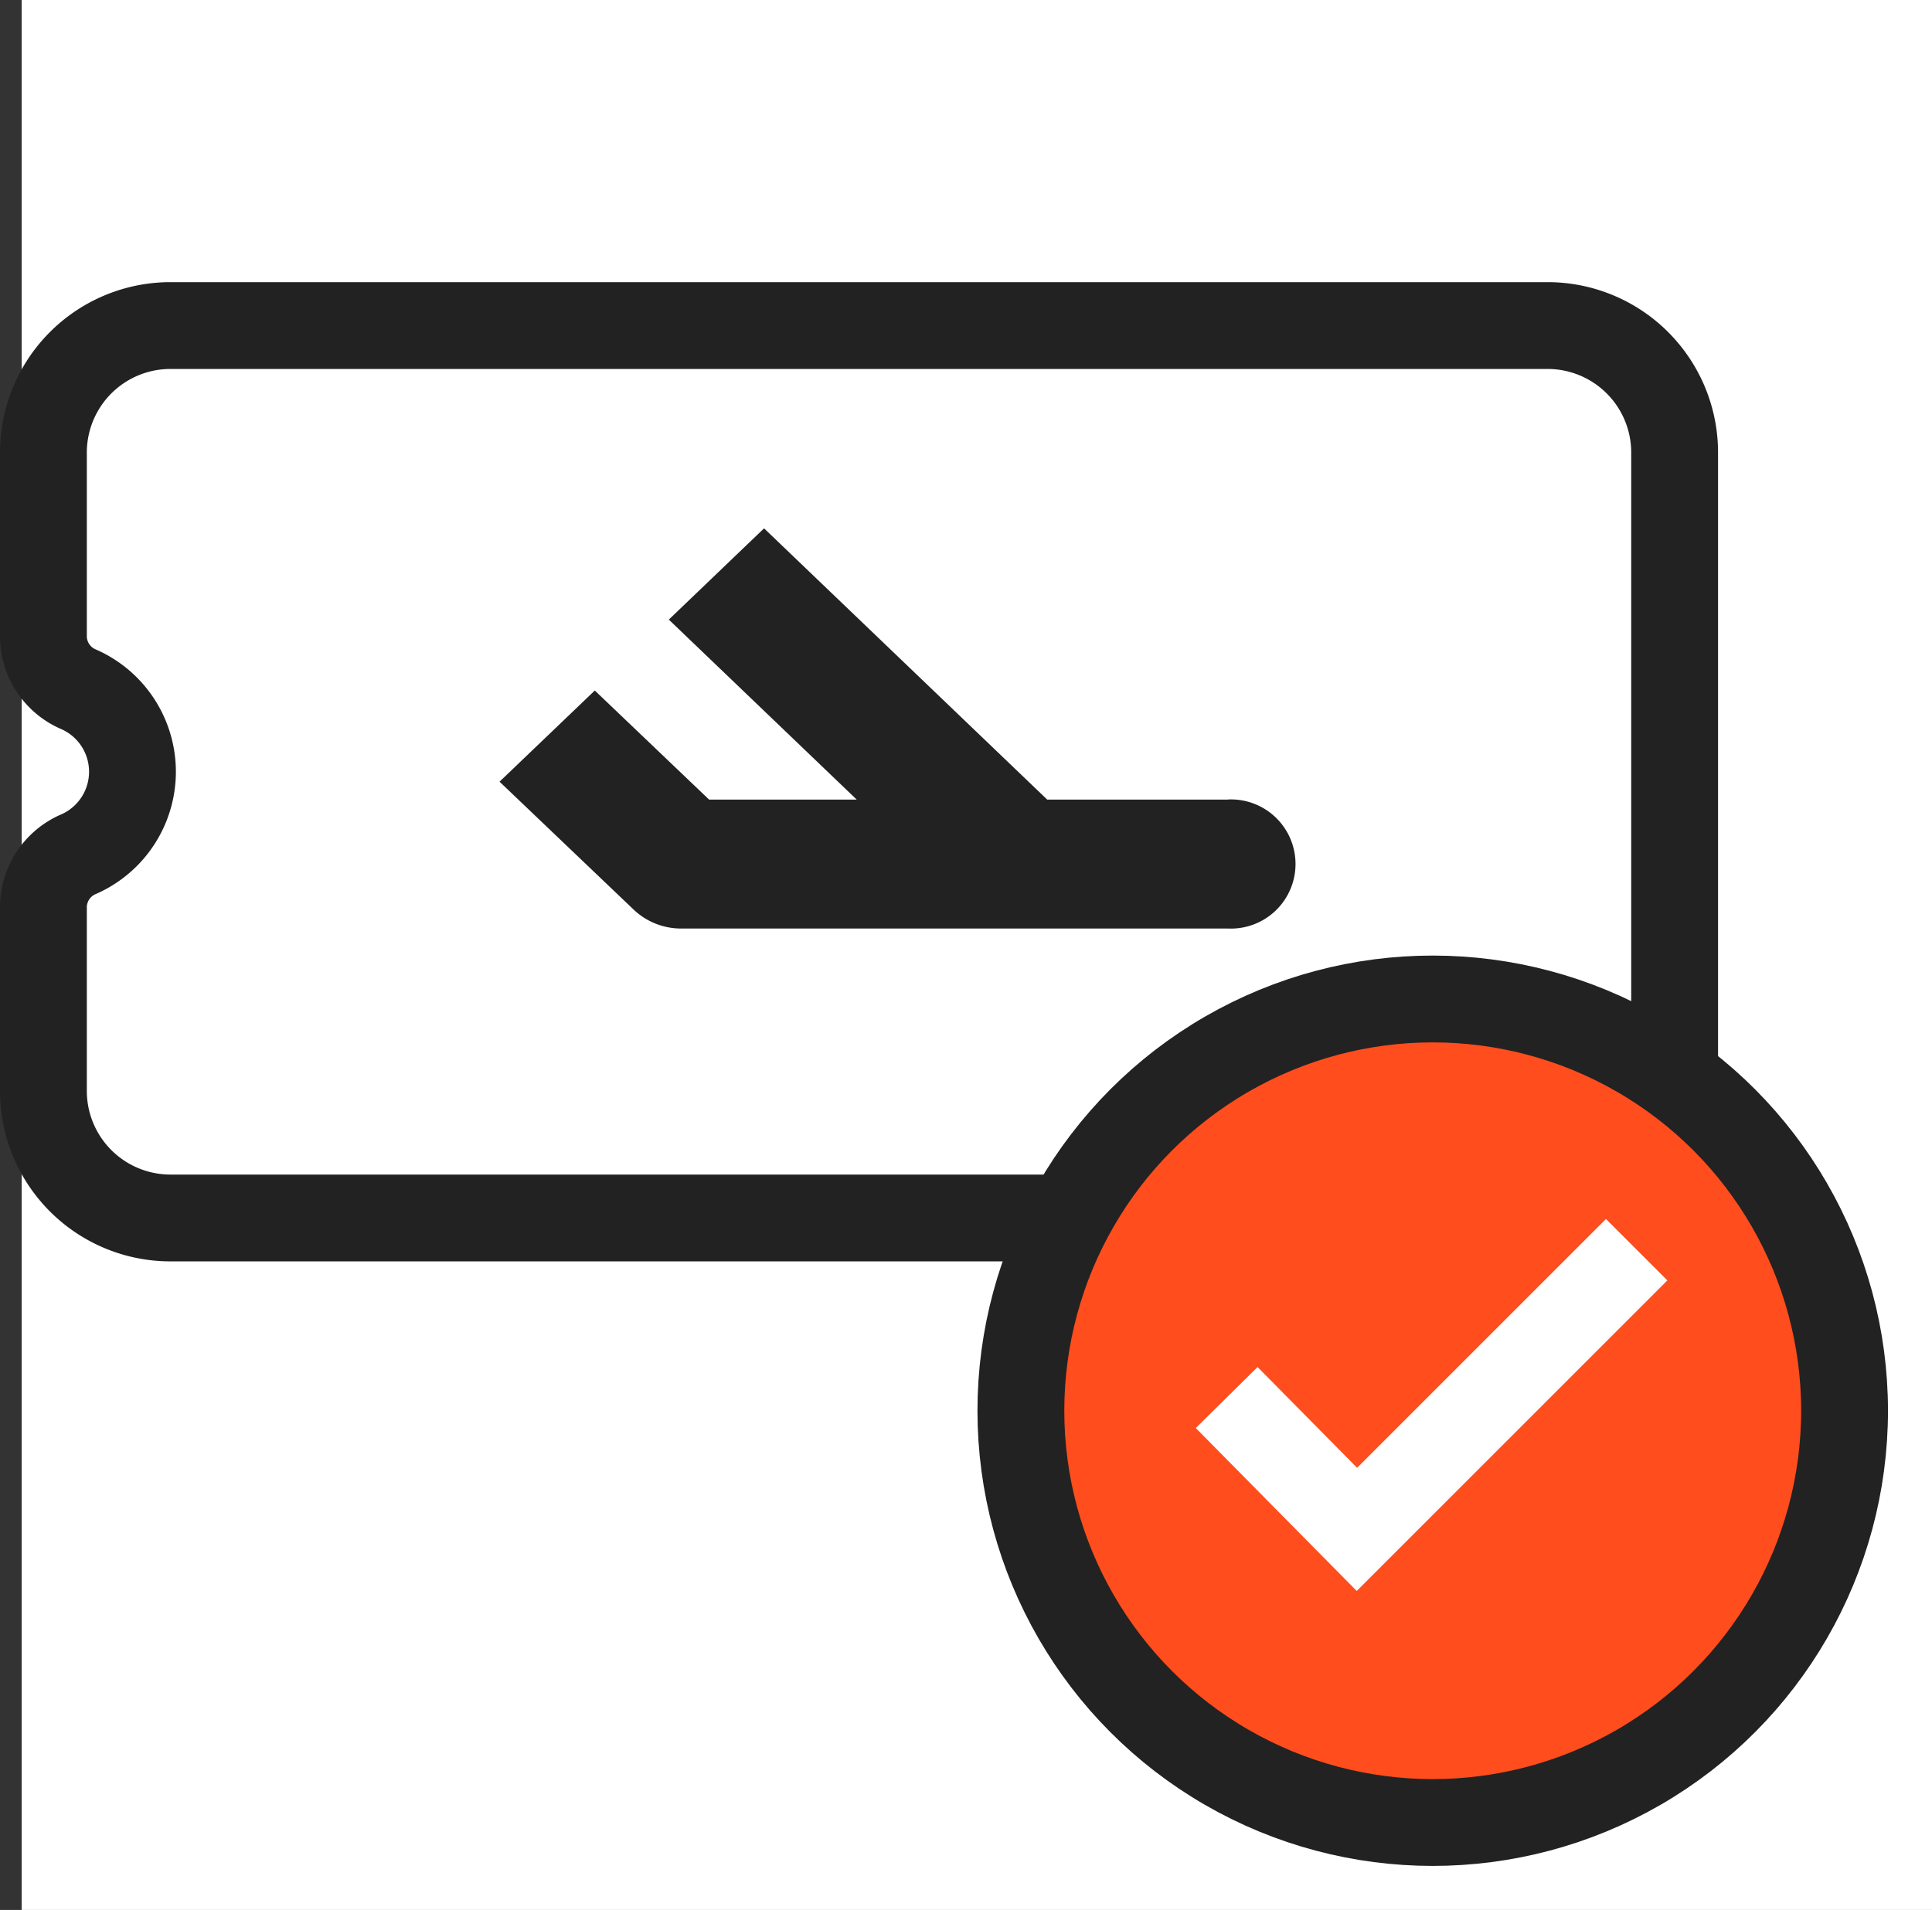 <svg xmlns="http://www.w3.org/2000/svg" width="44.5" height="44" viewBox="0 0 44.5 44">
  <rect x="0" y="0" width="44.5" height="44" fill="#333333" stroke="none"/>
  <g id="ico_nav_4-3" transform="translate(0.5)">
    <rect id="사각형_30145" data-name="사각형 30145" width="44" height="44" fill="#fff"/>
    <g id="그룹_3279" data-name="그룹 3279" transform="translate(-1446 -155)">
      <g id="그룹_3281" data-name="그룹 3281" transform="translate(1446.5 162.5)">
        <path id="패스_3171" data-name="패스 3171" d="M67.223,84.471V80.28a2.926,2.926,0,0,1,2.917-2.936h31.739a2.926,2.926,0,0,1,2.916,2.936V94.965a2.927,2.927,0,0,1-2.916,2.938H70.14a2.927,2.927,0,0,1-2.917-2.938v-4.19a1.332,1.332,0,0,1,.783-1.241,2.074,2.074,0,0,0,0-3.822A1.332,1.332,0,0,1,67.223,84.471Z" transform="translate(-67.223 -77.344)" fill="#fff" stroke="#222" stroke-miterlimit="10" stroke-width="2"/>
        <path id="패스_3172" data-name="패스 3172" d="M803.5,681.833h-4.164l-6.522-6.249-.412.394-1.782,1.708,4.328,4.147h-3.4l-2.633-2.513-2.194,2.1,3.092,2.95a1.585,1.585,0,0,0,1.094.433H803.5a1.488,1.488,0,1,0,0-2.973Z" transform="translate(-776.215 -670.912)" fill="#222"/>
      </g>
    </g>
    <g id="그룹_3280" data-name="그룹 3280" transform="translate(-1455.555 -152)">
      <g id="그룹_3276" data-name="그룹 3276" transform="translate(51.514 23.514)">
        <circle id="타원_276" data-name="타원 276" cx="9.486" cy="9.486" r="9.486" transform="translate(1427.055 151.5)" fill="#ff4d1d" stroke="#222" stroke-miterlimit="10" stroke-width="2"/>
        <path id="패스_826" data-name="패스 826" d="M321.46,213.156l-6.443,6.443-3-3.037" transform="translate(1119.778 -55.88)" fill="none" stroke="#fff" stroke-width="2"/>
      </g>
    </g>
  </g>
</svg>

